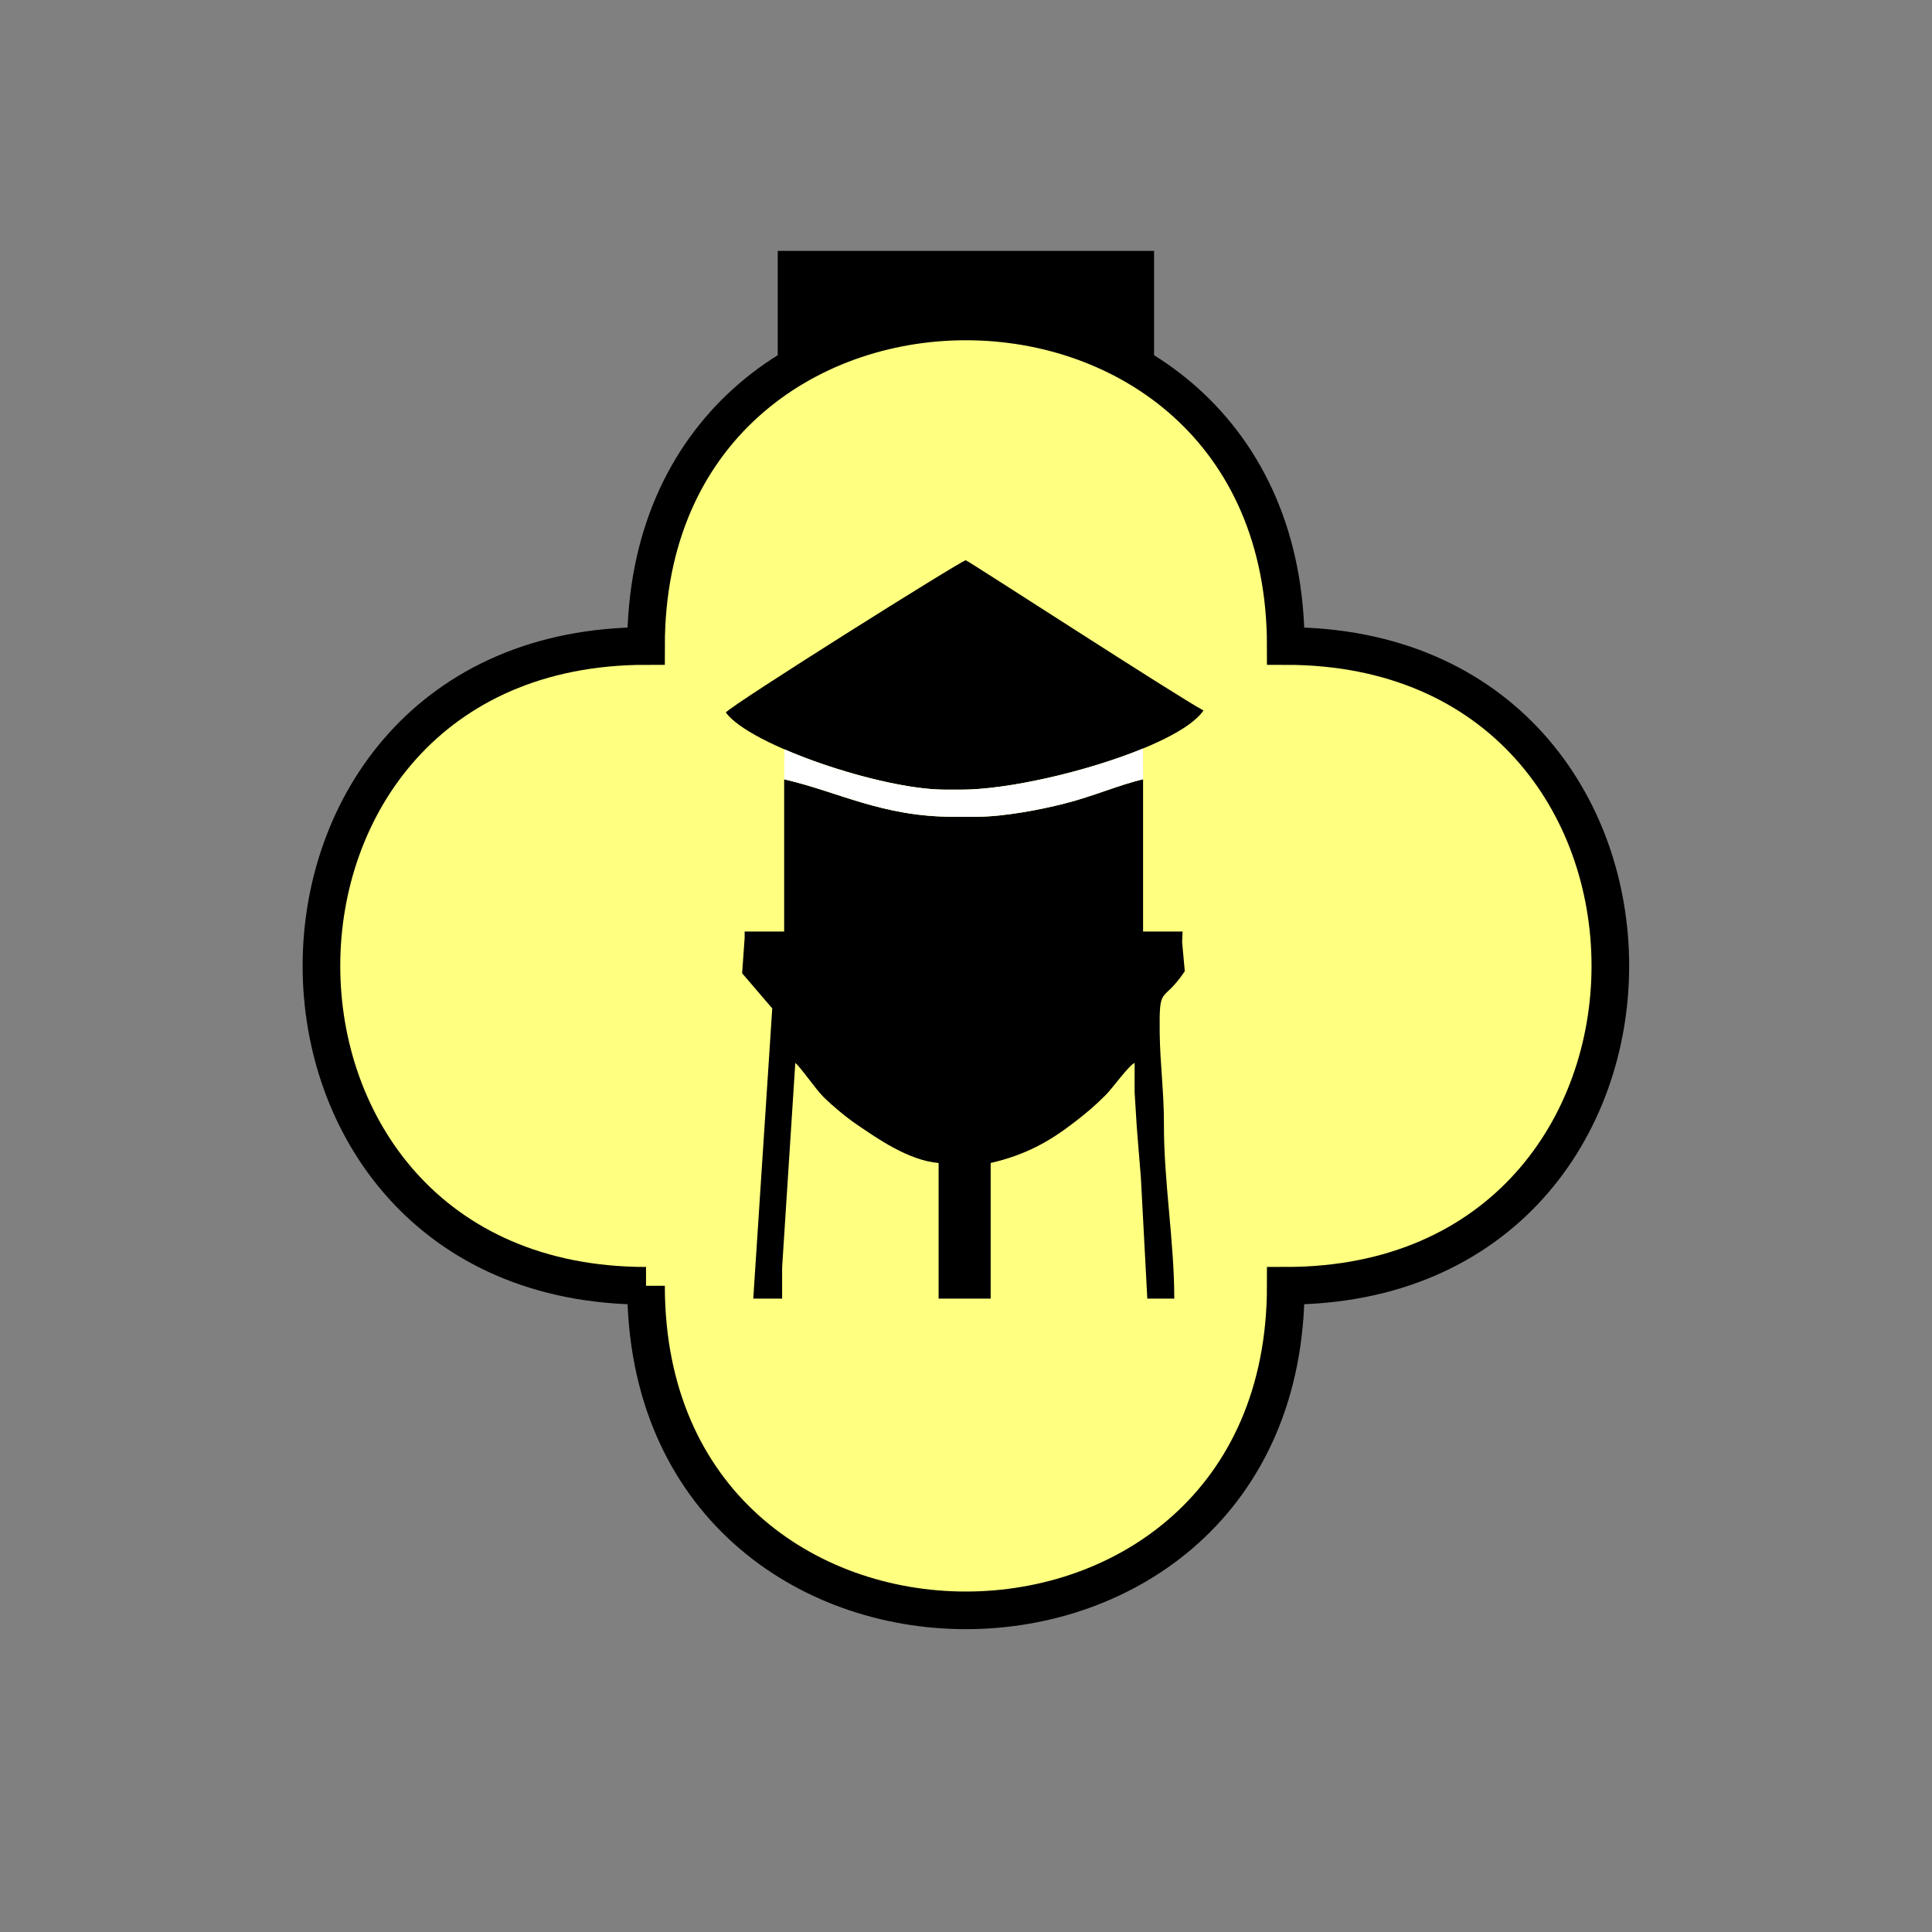 <?xml version="1.0" encoding="UTF-8" standalone="no"?>
<svg
   xmlns:dc="http://purl.org/dc/elements/1.1/"
   xmlns:cc="http://creativecommons.org/ns#"
   xmlns:rdf="http://www.w3.org/1999/02/22-rdf-syntax-ns#"
   xmlns:svg="http://www.w3.org/2000/svg"
   xmlns="http://www.w3.org/2000/svg"
   id="svg17"
   height="130.27mm"
   width="130.27mm"
   version="1.0">
  <rect width="100%" height="100%" fill="#808080" stroke="none"/>
  <defs
     id="defs3">
    <pattern
       y="0"
       x="0"
       height="6"
       width="6"
       patternUnits="userSpaceOnUse"
       id="EMFhbasepattern" />
  </defs>
  <path
     id="path5"
     d="  M 198.201,63.936   L 198.201,111.888   L 294.104,111.888   L 294.104,63.936   L 198.201,63.936   z "
     style="fill:#000000;fill-rule:evenodd;fill-opacity:1;stroke:none;" />
  <path
     id="path7"
     d="  M 164.635,327.671   C 164.635,437.96 327.671,437.96 327.671,327.671   C 437.96,327.671 437.96,164.635 327.671,164.635   C 327.671,54.345 164.635,54.345 164.635,164.635   C 54.345,164.635 54.345,327.671 164.635,327.671   z "
     style="fill:#ffff80;fill-rule:evenodd;fill-opacity:1;stroke:none;" />
  <path
     id="path9"
     d="  M 164.635,327.671   C 164.635,437.96 327.671,437.96 327.671,327.671   C 437.96,327.671 437.96,164.635 327.671,164.635   C 327.671,54.345 164.635,54.345 164.635,164.635   C 54.345,164.635 54.345,327.671 164.635,327.671  "
     style="fill:none;stroke:#000000;stroke-width:9.59px;stroke-linecap:butt;stroke-linejoin:miter;stroke-miterlimit:10;stroke-dasharray:none;stroke-opacity:1;" />
  <path
     id="path11"
     d="  M 245.034,201.238   C 262.856,201.238 300.298,190.608 306.692,181.058   C 300.018,177.502 246.552,142.776 246.113,142.776   C 245.114,142.776 186.373,179.659 184.974,181.578   C 191.128,189.969 224.734,201.238 240.798,201.238   z "
     style="fill:#000000;fill-rule:evenodd;fill-opacity:1;stroke:none;" />
  <path
     id="path13"
     d="  M 289.709,287.351   L 290.748,300.138   L 292.386,330.947   L 299.259,330.947   C 299.259,316.402 296.542,300.778 296.622,286.312   C 296.622,278.2 295.663,271.327 295.543,263.415   C 295.383,250.468 296.142,256.143 301.937,247.511   L 301.257,240.079   L 301.377,237.401   L 291.307,237.401   L 291.307,198.6   C 285.353,199.959 278.64,202.916 271.407,204.754   C 265.293,206.313 255.903,208.151 248.75,208.151   L 242.916,208.151   C 224.814,208.151 213.705,201.797 199.839,198.6   L 199.839,237.401   L 189.769,237.401   L 189.769,239   L 189.13,248.031   L 196.802,256.982   L 191.967,330.947   L 199.32,330.947   L 199.32,322.995   L 202.676,270.888   C 203.955,271.847 207.751,277.441 209.829,279.519   C 211.987,281.677 215.663,284.754 218.261,286.512   C 223.535,290.108 231.527,295.743 239.2,296.382   L 239.2,330.947   L 252.466,330.947   L 252.466,296.382   C 261.377,294.304 267.291,290.988 273.605,286.152   C 276.922,283.595 278.92,281.917 281.837,279   C 283.475,277.361 287.751,271.407 289.149,270.888   L 289.149,278.32   z "
     style="fill:#000000;fill-rule:evenodd;fill-opacity:1;stroke:none;" />
  <path
     id="path15"
     d="  M 240.798,201.238   C 230.448,201.238 212.786,196.562 199.919,190.968   L 199.839,198.6   C 213.705,201.797 224.814,208.151 242.916,208.151   L 248.75,208.151   C 255.903,208.151 265.293,206.313 271.407,204.754   C 278.64,202.916 285.353,199.959 291.307,198.6   L 291.267,190.768   C 277.002,196.642 256.782,201.238 245.034,201.238   z "
     style="fill:#ffffff;fill-rule:evenodd;fill-opacity:1;stroke:none;" />
</svg>
